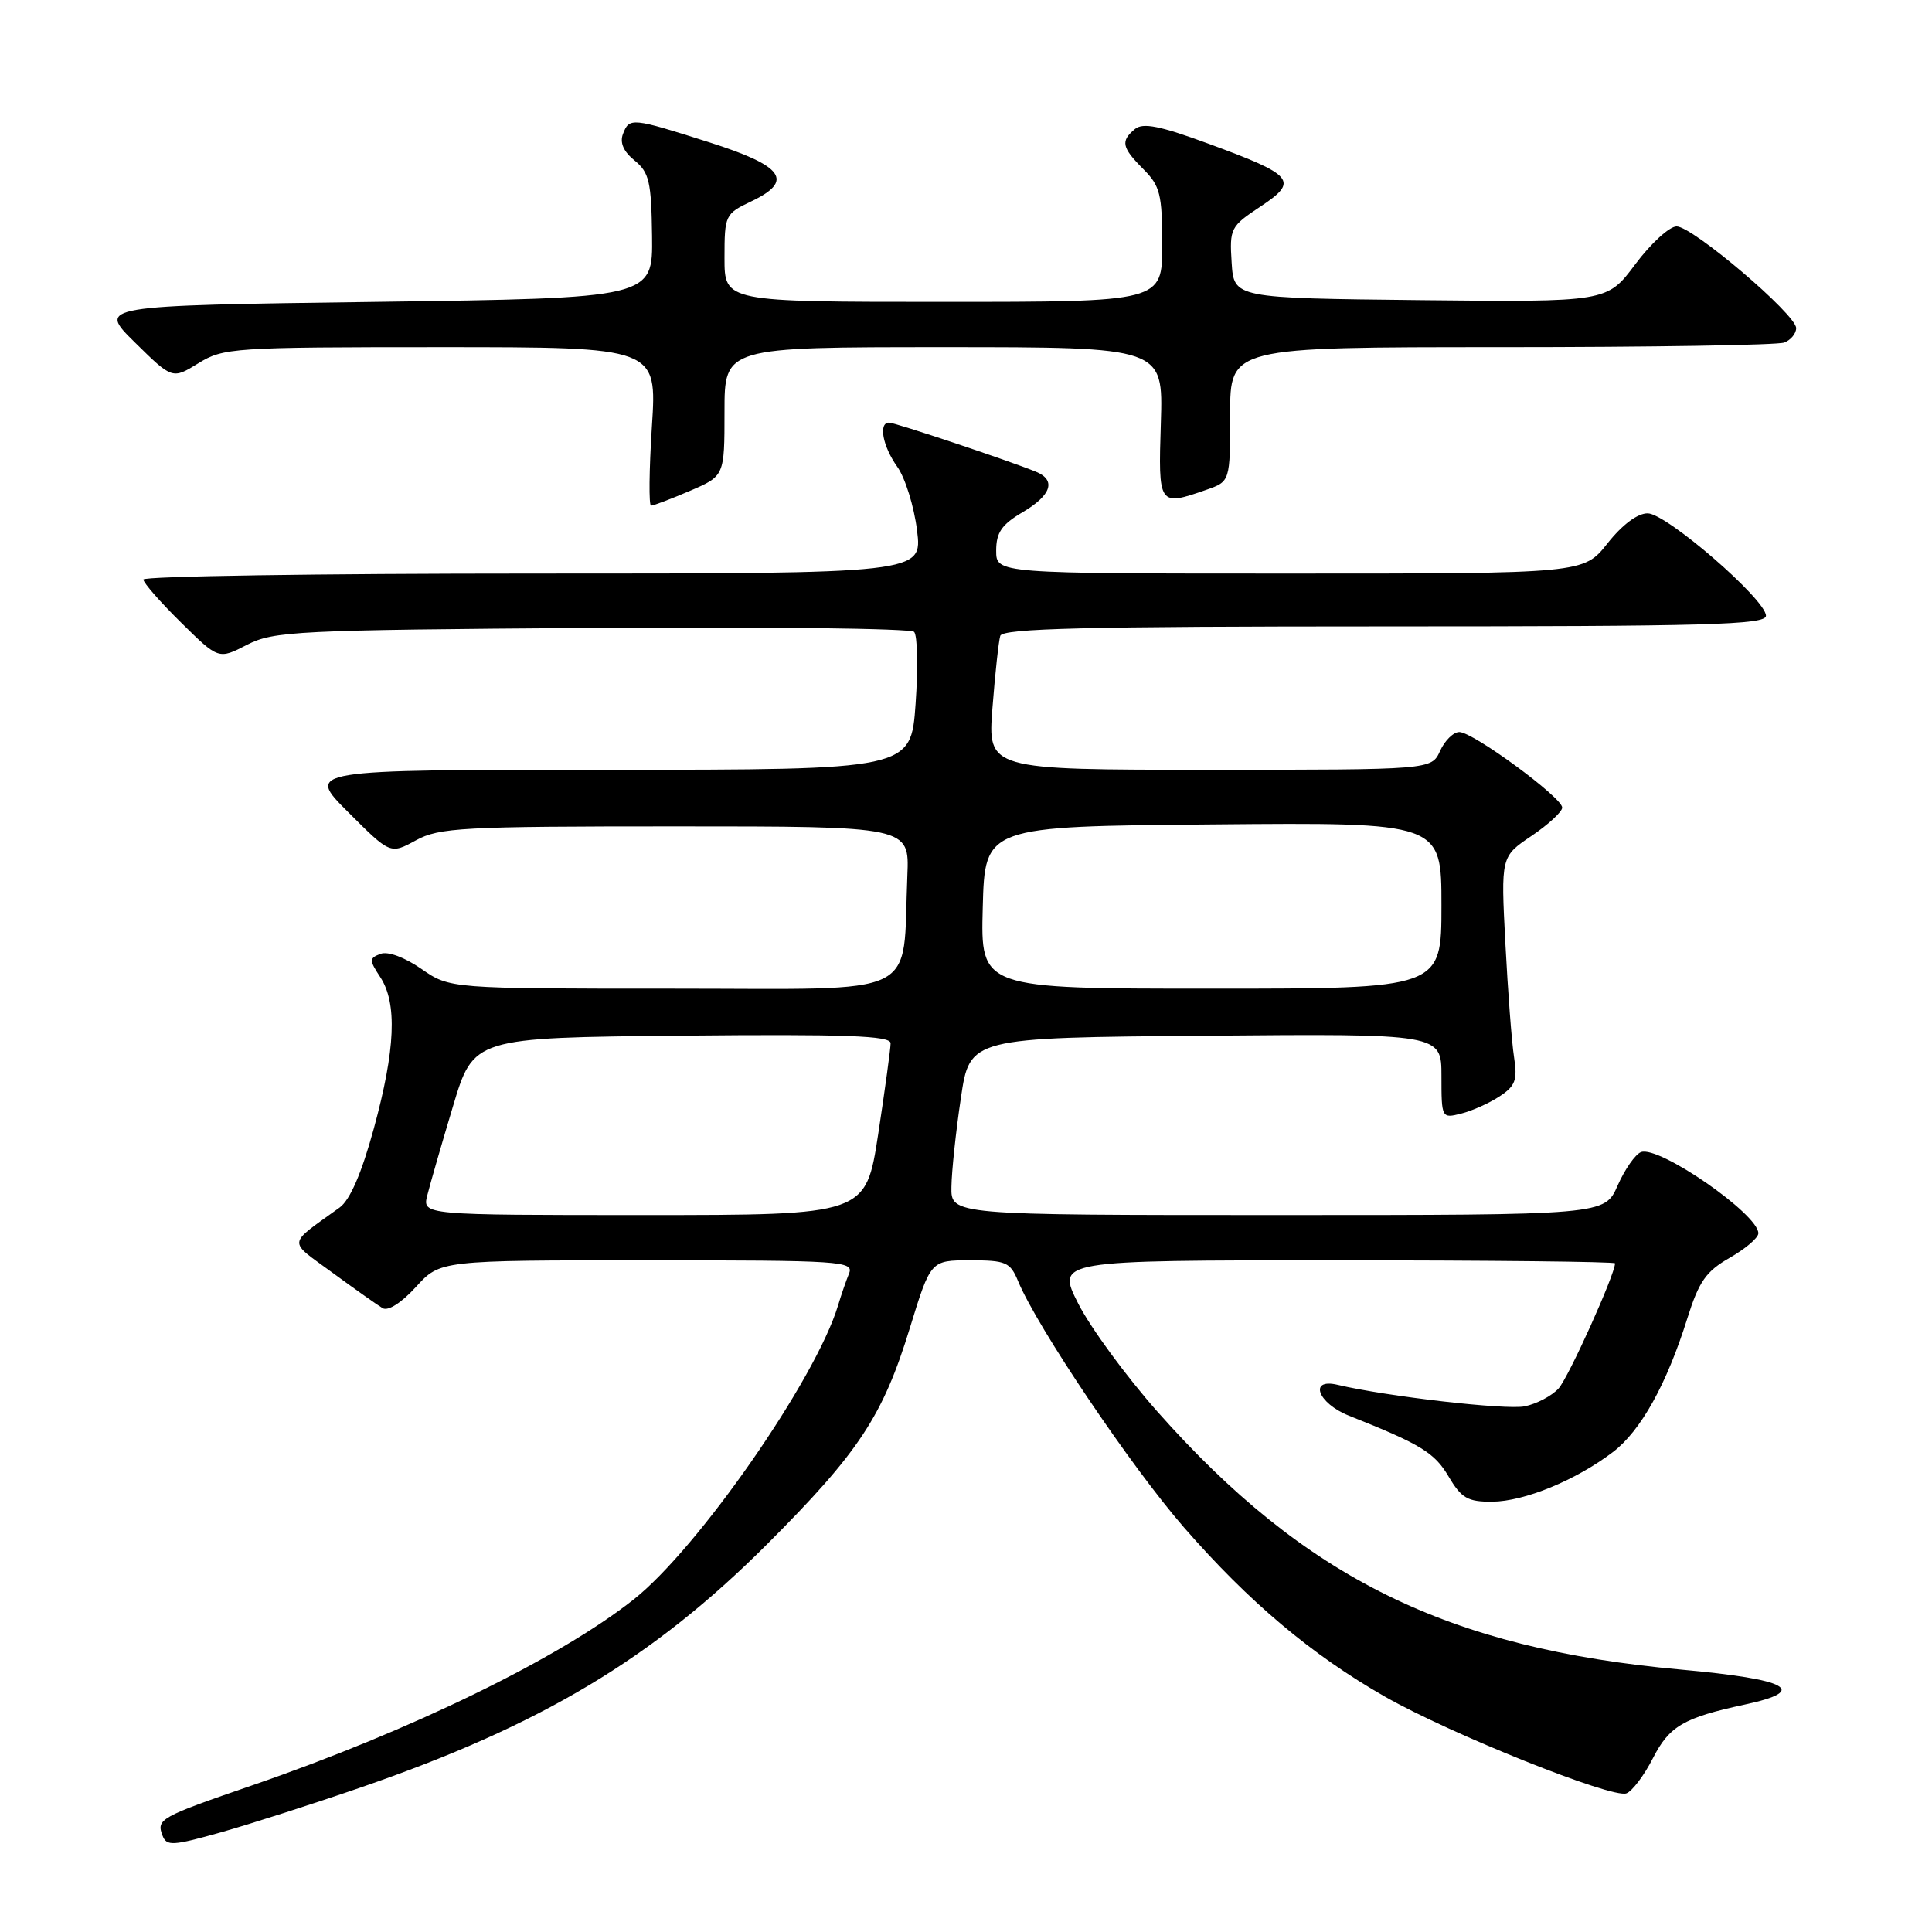 <?xml version="1.0" encoding="UTF-8" standalone="no"?>
<!DOCTYPE svg PUBLIC "-//W3C//DTD SVG 1.1//EN" "http://www.w3.org/Graphics/SVG/1.1/DTD/svg11.dtd" >
<svg xmlns="http://www.w3.org/2000/svg" xmlns:xlink="http://www.w3.org/1999/xlink" version="1.1" viewBox="0 0 256 256">
 <g >
 <path fill="currentColor"
d=" M 47.71 236.88 C 71.70 228.62 86.47 219.78 101.63 204.63 C 113.81 192.44 116.98 187.65 120.57 175.94 C 123.32 167.00 123.32 167.00 128.54 167.00 C 133.30 167.00 133.86 167.24 134.91 169.78 C 137.43 175.87 149.92 194.40 156.88 202.39 C 165.49 212.27 173.82 219.29 183.54 224.83 C 192.22 229.77 213.64 238.35 215.51 237.63 C 216.28 237.34 217.85 235.26 219.00 233.01 C 221.19 228.71 223.08 227.61 231.21 225.86 C 239.78 224.02 237.04 222.52 222.75 221.23 C 191.81 218.44 172.91 209.12 153.32 187.00 C 149.18 182.32 144.49 175.91 142.88 172.75 C 139.97 167.00 139.97 167.00 176.99 167.00 C 197.34 167.00 214.00 167.18 214.00 167.40 C 214.00 168.86 207.84 182.52 206.52 183.98 C 205.63 184.96 203.60 186.03 202.02 186.35 C 199.51 186.85 183.70 185.03 177.25 183.50 C 173.36 182.57 174.60 185.94 178.75 187.59 C 188.28 191.38 190.08 192.48 191.95 195.65 C 193.65 198.52 194.47 199.00 197.72 198.98 C 201.98 198.95 208.82 196.14 213.74 192.39 C 217.42 189.58 220.85 183.41 223.59 174.66 C 225.12 169.79 226.06 168.46 229.20 166.66 C 231.28 165.47 232.99 164.02 232.99 163.42 C 233.01 160.89 219.81 151.75 217.44 152.66 C 216.68 152.95 215.29 154.95 214.34 157.10 C 212.62 161.00 212.62 161.00 169.31 161.00 C 126.00 161.00 126.00 161.00 126.07 157.25 C 126.10 155.19 126.66 149.90 127.32 145.50 C 128.50 137.50 128.50 137.50 159.75 137.24 C 191.00 136.97 191.00 136.97 191.00 142.59 C 191.00 148.15 191.03 148.21 193.60 147.56 C 195.04 147.20 197.33 146.18 198.69 145.28 C 200.80 143.90 201.09 143.11 200.62 140.08 C 200.31 138.11 199.80 131.32 199.47 125.00 C 198.87 113.50 198.87 113.50 202.94 110.76 C 205.17 109.25 207.00 107.56 207.00 107.01 C 207.00 105.67 195.19 97.00 193.37 97.00 C 192.59 97.00 191.44 98.12 190.82 99.50 C 189.68 102.00 189.68 102.00 160.27 102.00 C 130.86 102.00 130.86 102.00 131.51 93.75 C 131.86 89.21 132.33 84.94 132.54 84.25 C 132.85 83.27 143.92 83.00 183.47 83.00 C 226.33 83.00 234.00 82.79 234.00 81.59 C 234.00 79.45 220.83 68.04 218.33 68.02 C 216.99 68.01 214.97 69.51 213.00 72.00 C 209.83 76.00 209.83 76.00 170.92 76.00 C 132.00 76.00 132.00 76.00 132.00 72.97 C 132.00 70.56 132.72 69.51 135.50 67.87 C 139.33 65.61 139.98 63.61 137.25 62.50 C 133.68 61.04 118.60 56.00 117.81 56.00 C 116.37 56.00 116.95 59.12 118.90 61.86 C 119.94 63.32 121.12 67.11 121.51 70.26 C 122.23 76.00 122.23 76.00 70.62 76.00 C 42.23 76.00 19.00 76.35 19.00 76.79 C 19.00 77.22 21.24 79.78 23.98 82.48 C 28.96 87.39 28.96 87.39 32.73 85.44 C 36.26 83.63 39.20 83.48 78.40 83.20 C 101.44 83.03 120.67 83.27 121.12 83.72 C 121.57 84.17 121.66 88.46 121.32 93.27 C 120.70 102.00 120.70 102.00 80.61 102.00 C 40.52 102.00 40.52 102.00 46.12 107.60 C 51.72 113.20 51.72 113.20 55.11 111.35 C 58.20 109.66 61.24 109.50 89.50 109.50 C 120.50 109.50 120.50 109.50 120.23 116.00 C 119.54 132.49 122.61 131.00 89.24 131.00 C 59.61 131.00 59.61 131.00 55.83 128.38 C 53.60 126.84 51.39 126.02 50.42 126.39 C 48.91 126.97 48.91 127.22 50.39 129.48 C 52.66 132.93 52.39 139.07 49.54 149.51 C 47.91 155.48 46.38 159.00 45.01 160.00 C 37.98 165.08 38.07 164.25 44.08 168.66 C 47.06 170.84 50.04 172.95 50.70 173.34 C 51.41 173.77 53.20 172.63 55.11 170.53 C 58.32 167.00 58.32 167.00 85.77 167.00 C 111.51 167.00 113.17 167.11 112.50 168.75 C 112.11 169.71 111.45 171.62 111.04 173.00 C 108.08 182.78 92.51 205.18 83.96 211.94 C 74.08 219.75 54.37 229.35 33.50 236.54 C 21.15 240.79 20.70 241.04 21.54 243.24 C 22.08 244.64 22.90 244.59 29.32 242.78 C 33.27 241.66 41.54 239.01 47.71 236.88 Z  M 91.42 65.04 C 96.00 63.07 96.00 63.07 96.00 54.54 C 96.00 46.00 96.00 46.00 125.07 46.00 C 154.13 46.00 154.13 46.00 153.82 56.00 C 153.47 67.04 153.51 67.11 159.85 64.90 C 163.00 63.80 163.00 63.80 163.00 54.90 C 163.00 46.00 163.00 46.00 198.92 46.00 C 218.67 46.00 235.55 45.73 236.42 45.39 C 237.29 45.06 238.00 44.20 238.00 43.48 C 238.00 41.67 224.28 30.00 222.16 30.00 C 221.21 30.00 218.74 32.26 216.68 35.02 C 212.94 40.03 212.94 40.03 188.22 39.77 C 163.50 39.50 163.50 39.50 163.20 34.80 C 162.91 30.28 163.05 29.99 167.00 27.38 C 172.14 23.98 171.51 23.22 160.13 19.04 C 153.69 16.67 151.44 16.22 150.38 17.10 C 148.46 18.70 148.64 19.54 151.50 22.41 C 153.72 24.63 154.00 25.74 154.00 32.45 C 154.00 40.00 154.00 40.00 125.00 40.00 C 96.00 40.00 96.00 40.00 96.00 34.19 C 96.00 28.50 96.08 28.33 99.57 26.67 C 105.25 23.96 103.84 21.99 93.99 18.86 C 83.70 15.58 83.39 15.55 82.55 17.74 C 82.10 18.90 82.62 20.09 84.09 21.27 C 86.02 22.84 86.31 24.08 86.40 31.28 C 86.50 39.50 86.50 39.50 49.71 40.00 C 12.92 40.50 12.92 40.50 17.88 45.38 C 22.84 50.26 22.84 50.26 26.29 48.13 C 29.60 46.09 30.89 46.00 58.40 46.00 C 87.06 46.00 87.06 46.00 86.38 56.50 C 86.01 62.28 85.96 67.00 86.27 67.00 C 86.58 67.00 88.90 66.12 91.42 65.04 Z  M 56.62 158.38 C 56.98 156.94 58.50 151.65 60.01 146.63 C 62.74 137.50 62.74 137.50 90.37 137.23 C 112.13 137.02 118.00 137.24 118.01 138.23 C 118.01 138.93 117.27 144.34 116.37 150.25 C 114.72 161.00 114.72 161.00 85.34 161.00 C 55.96 161.00 55.96 161.00 56.62 158.38 Z  M 130.22 120.25 C 130.50 109.50 130.50 109.50 160.75 109.24 C 191.00 108.97 191.00 108.97 191.00 119.99 C 191.00 131.00 191.00 131.00 160.47 131.00 C 129.93 131.00 129.93 131.00 130.22 120.25 Z "/>
</g>
</svg>